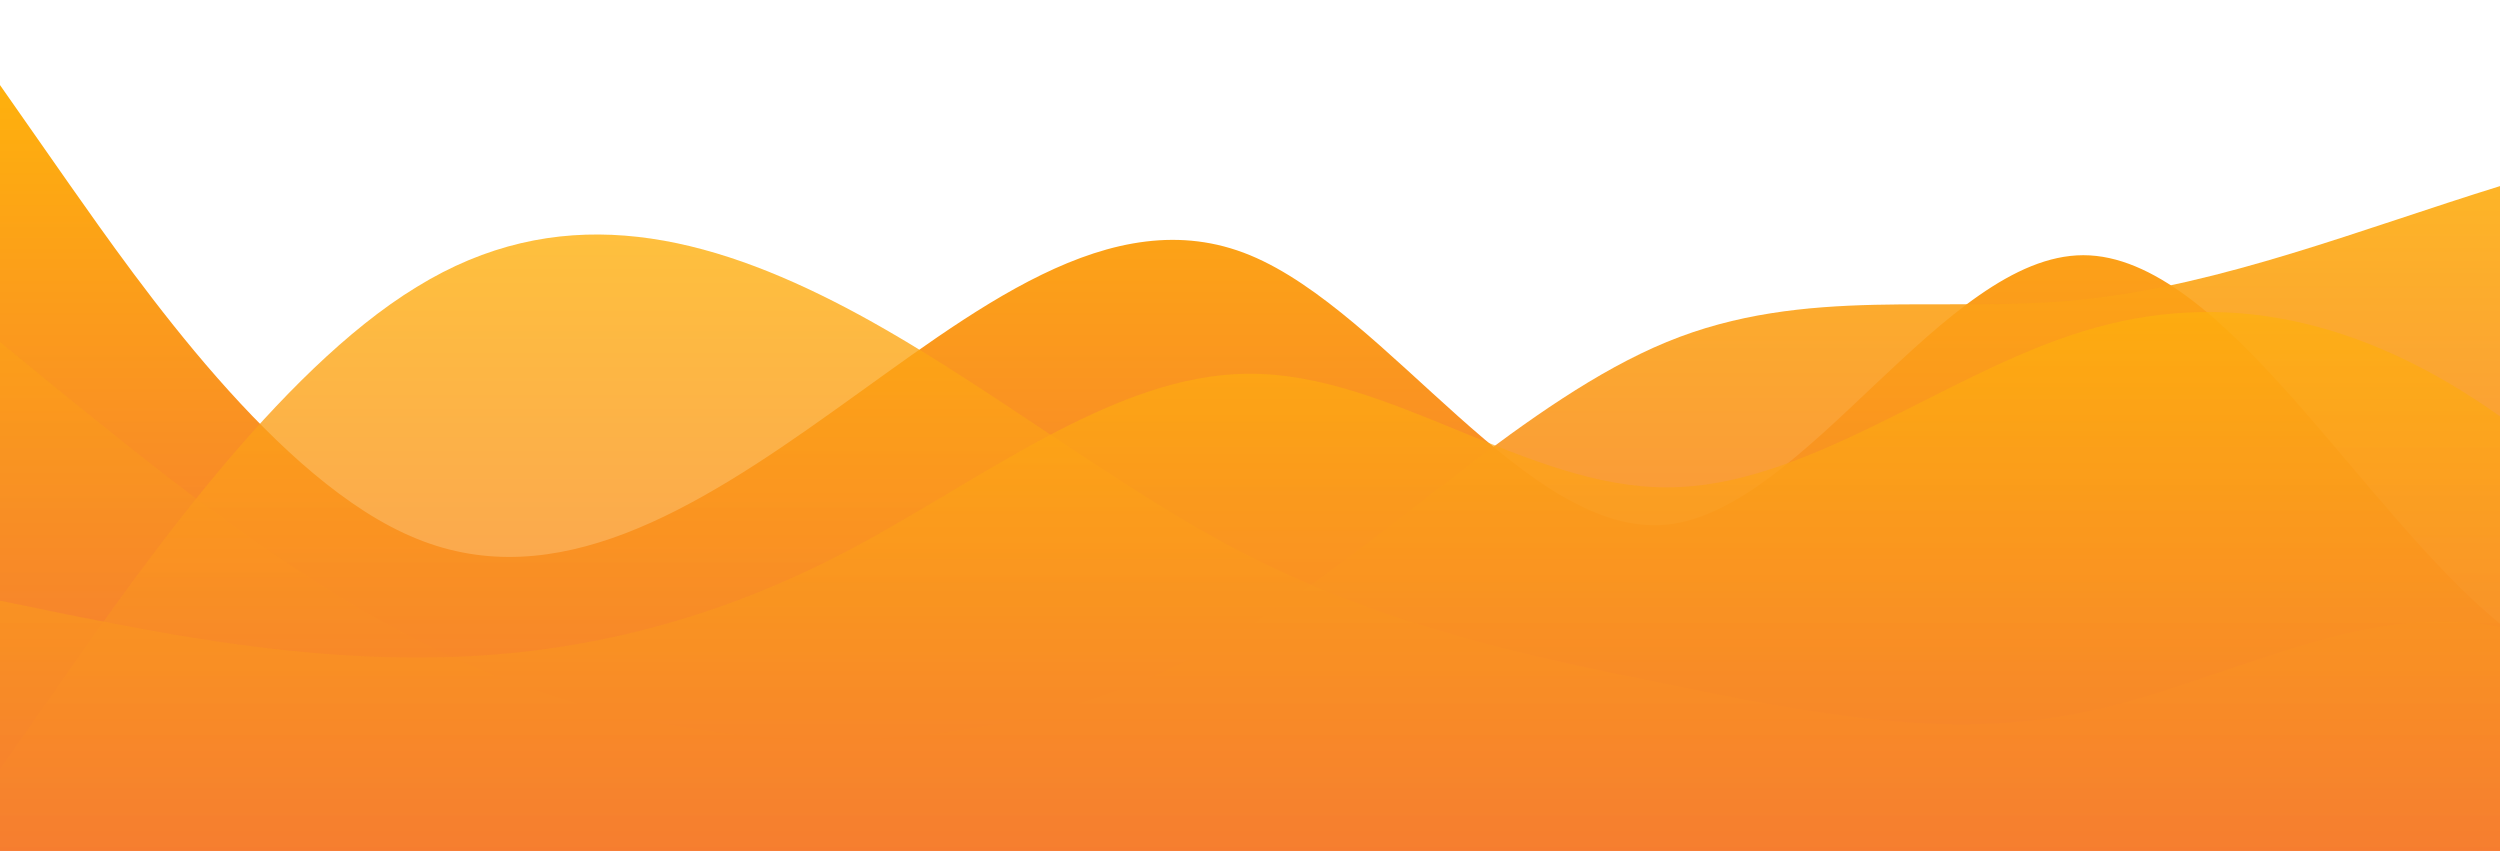 <?xml version="1.0" standalone="no"?>
<svg xmlns:xlink="http://www.w3.org/1999/xlink" id="wave" style="transform:rotate(0deg); transition: 0.3s" viewBox="0 0 1440 490" version="1.1" xmlns="http://www.w3.org/2000/svg"><defs><linearGradient id="sw-gradient-0" x1="0" x2="0" y1="1" y2="0"><stop stop-color="rgba(243, 106, 62, 1)" offset="0%"/><stop stop-color="rgba(255, 179, 11, 1)" offset="100%"/></linearGradient></defs><path style="transform:translate(0, 0px); opacity:1" fill="url(#sw-gradient-0)" d="M0,49L40,106.2C80,163,160,278,240,310.3C320,343,400,294,480,236.8C560,180,640,114,720,147C800,180,880,310,960,302.2C1040,294,1120,147,1200,147C1280,147,1360,294,1440,359.3C1520,425,1600,408,1680,343C1760,278,1840,163,1920,130.7C2000,98,2080,147,2160,171.5C2240,196,2320,196,2400,187.8C2480,180,2560,163,2640,179.7C2720,196,2800,245,2880,269.5C2960,294,3040,294,3120,245C3200,196,3280,98,3360,73.5C3440,49,3520,98,3600,98C3680,98,3760,49,3840,73.5C3920,98,4000,196,4080,204.2C4160,212,4240,131,4320,138.8C4400,147,4480,245,4560,236.8C4640,229,4720,114,4800,73.5C4880,33,4960,65,5040,89.8C5120,114,5200,131,5280,122.5C5360,114,5440,82,5520,98C5600,114,5680,180,5720,212.3L5760,245L5760,490L5720,490C5680,490,5600,490,5520,490C5440,490,5360,490,5280,490C5200,490,5120,490,5040,490C4960,490,4880,490,4800,490C4720,490,4640,490,4560,490C4480,490,4400,490,4320,490C4240,490,4160,490,4080,490C4000,490,3920,490,3840,490C3760,490,3680,490,3600,490C3520,490,3440,490,3360,490C3280,490,3200,490,3120,490C3040,490,2960,490,2880,490C2800,490,2720,490,2640,490C2560,490,2480,490,2400,490C2320,490,2240,490,2160,490C2080,490,2000,490,1920,490C1840,490,1760,490,1680,490C1600,490,1520,490,1440,490C1360,490,1280,490,1200,490C1120,490,1040,490,960,490C880,490,800,490,720,490C640,490,560,490,480,490C400,490,320,490,240,490C160,490,80,490,40,490L0,490Z"/><defs><linearGradient id="sw-gradient-1" x1="0" x2="0" y1="1" y2="0"><stop stop-color="rgba(243, 106, 62, 1)" offset="0%"/><stop stop-color="rgba(255, 179, 11, 1)" offset="100%"/></linearGradient></defs><path style="transform:translate(0, 50px); opacity:0.9" fill="url(#sw-gradient-1)" d="M0,147L40,179.7C80,212,160,278,240,318.5C320,359,400,376,480,375.7C560,376,640,359,720,310.3C800,261,880,180,960,147C1040,114,1120,131,1200,122.5C1280,114,1360,82,1440,57.2C1520,33,1600,16,1680,65.3C1760,114,1840,229,1920,302.2C2000,376,2080,408,2160,351.2C2240,294,2320,147,2400,106.2C2480,65,2560,131,2640,187.8C2720,245,2800,294,2880,310.3C2960,327,3040,310,3120,261.3C3200,212,3280,131,3360,147C3440,163,3520,278,3600,277.7C3680,278,3760,163,3840,147C3920,131,4000,212,4080,212.3C4160,212,4240,131,4320,122.5C4400,114,4480,180,4560,236.8C4640,294,4720,343,4800,318.5C4880,294,4960,196,5040,204.2C5120,212,5200,327,5280,334.8C5360,343,5440,245,5520,179.7C5600,114,5680,82,5720,65.3L5760,49L5760,490L5720,490C5680,490,5600,490,5520,490C5440,490,5360,490,5280,490C5200,490,5120,490,5040,490C4960,490,4880,490,4800,490C4720,490,4640,490,4560,490C4480,490,4400,490,4320,490C4240,490,4160,490,4080,490C4000,490,3920,490,3840,490C3760,490,3680,490,3600,490C3520,490,3440,490,3360,490C3280,490,3200,490,3120,490C3040,490,2960,490,2880,490C2800,490,2720,490,2640,490C2560,490,2480,490,2400,490C2320,490,2240,490,2160,490C2080,490,2000,490,1920,490C1840,490,1760,490,1680,490C1600,490,1520,490,1440,490C1360,490,1280,490,1200,490C1120,490,1040,490,960,490C880,490,800,490,720,490C640,490,560,490,480,490C400,490,320,490,240,490C160,490,80,490,40,490L0,490Z"/><defs><linearGradient id="sw-gradient-2" x1="0" x2="0" y1="1" y2="0"><stop stop-color="rgba(243, 106, 62, 1)" offset="0%"/><stop stop-color="rgba(255, 179, 11, 1)" offset="100%"/></linearGradient></defs><path style="transform:translate(0, 100px); opacity:0.8" fill="url(#sw-gradient-2)" d="M0,343L40,285.8C80,229,160,114,240,65.3C320,16,400,33,480,73.5C560,114,640,180,720,220.5C800,261,880,278,960,294C1040,310,1120,327,1200,310.3C1280,294,1360,245,1440,261.3C1520,278,1600,359,1680,367.5C1760,376,1840,310,1920,285.8C2000,261,2080,278,2160,245C2240,212,2320,131,2400,114.3C2480,98,2560,147,2640,179.7C2720,212,2800,229,2880,204.2C2960,180,3040,114,3120,98C3200,82,3280,114,3360,114.3C3440,114,3520,82,3600,65.3C3680,49,3760,49,3840,65.3C3920,82,4000,114,4080,130.7C4160,147,4240,147,4320,196C4400,245,4480,343,4560,343C4640,343,4720,245,4800,228.7C4880,212,4960,278,5040,302.2C5120,327,5200,310,5280,285.8C5360,261,5440,229,5520,245C5600,261,5680,327,5720,359.3L5760,392L5760,490L5720,490C5680,490,5600,490,5520,490C5440,490,5360,490,5280,490C5200,490,5120,490,5040,490C4960,490,4880,490,4800,490C4720,490,4640,490,4560,490C4480,490,4400,490,4320,490C4240,490,4160,490,4080,490C4000,490,3920,490,3840,490C3760,490,3680,490,3600,490C3520,490,3440,490,3360,490C3280,490,3200,490,3120,490C3040,490,2960,490,2880,490C2800,490,2720,490,2640,490C2560,490,2480,490,2400,490C2320,490,2240,490,2160,490C2080,490,2000,490,1920,490C1840,490,1760,490,1680,490C1600,490,1520,490,1440,490C1360,490,1280,490,1200,490C1120,490,1040,490,960,490C880,490,800,490,720,490C640,490,560,490,480,490C400,490,320,490,240,490C160,490,80,490,40,490L0,490Z"/><defs><linearGradient id="sw-gradient-3" x1="0" x2="0" y1="1" y2="0"><stop stop-color="rgba(243, 106, 62, 1)" offset="0%"/><stop stop-color="rgba(255, 179, 11, 1)" offset="100%"/></linearGradient></defs><path style="transform:translate(0, 150px); opacity:0.7" fill="url(#sw-gradient-3)" d="M0,196L40,204.2C80,212,160,229,240,228.7C320,229,400,212,480,171.5C560,131,640,65,720,65.3C800,65,880,131,960,130.7C1040,131,1120,65,1200,40.8C1280,16,1360,33,1440,89.8C1520,147,1600,245,1680,245C1760,245,1840,147,1920,147C2000,147,2080,245,2160,277.7C2240,310,2320,278,2400,269.5C2480,261,2560,278,2640,261.3C2720,245,2800,196,2880,187.8C2960,180,3040,212,3120,204.2C3200,196,3280,147,3360,122.5C3440,98,3520,98,3600,138.8C3680,180,3760,261,3840,277.7C3920,294,4000,245,4080,245C4160,245,4240,294,4320,277.7C4400,261,4480,180,4560,138.8C4640,98,4720,98,4800,138.8C4880,180,4960,261,5040,318.5C5120,376,5200,408,5280,367.5C5360,327,5440,212,5520,204.2C5600,196,5680,294,5720,343L5760,392L5760,490L5720,490C5680,490,5600,490,5520,490C5440,490,5360,490,5280,490C5200,490,5120,490,5040,490C4960,490,4880,490,4800,490C4720,490,4640,490,4560,490C4480,490,4400,490,4320,490C4240,490,4160,490,4080,490C4000,490,3920,490,3840,490C3760,490,3680,490,3600,490C3520,490,3440,490,3360,490C3280,490,3200,490,3120,490C3040,490,2960,490,2880,490C2800,490,2720,490,2640,490C2560,490,2480,490,2400,490C2320,490,2240,490,2160,490C2080,490,2000,490,1920,490C1840,490,1760,490,1680,490C1600,490,1520,490,1440,490C1360,490,1280,490,1200,490C1120,490,1040,490,960,490C880,490,800,490,720,490C640,490,560,490,480,490C400,490,320,490,240,490C160,490,80,490,40,490L0,490Z"/></svg>